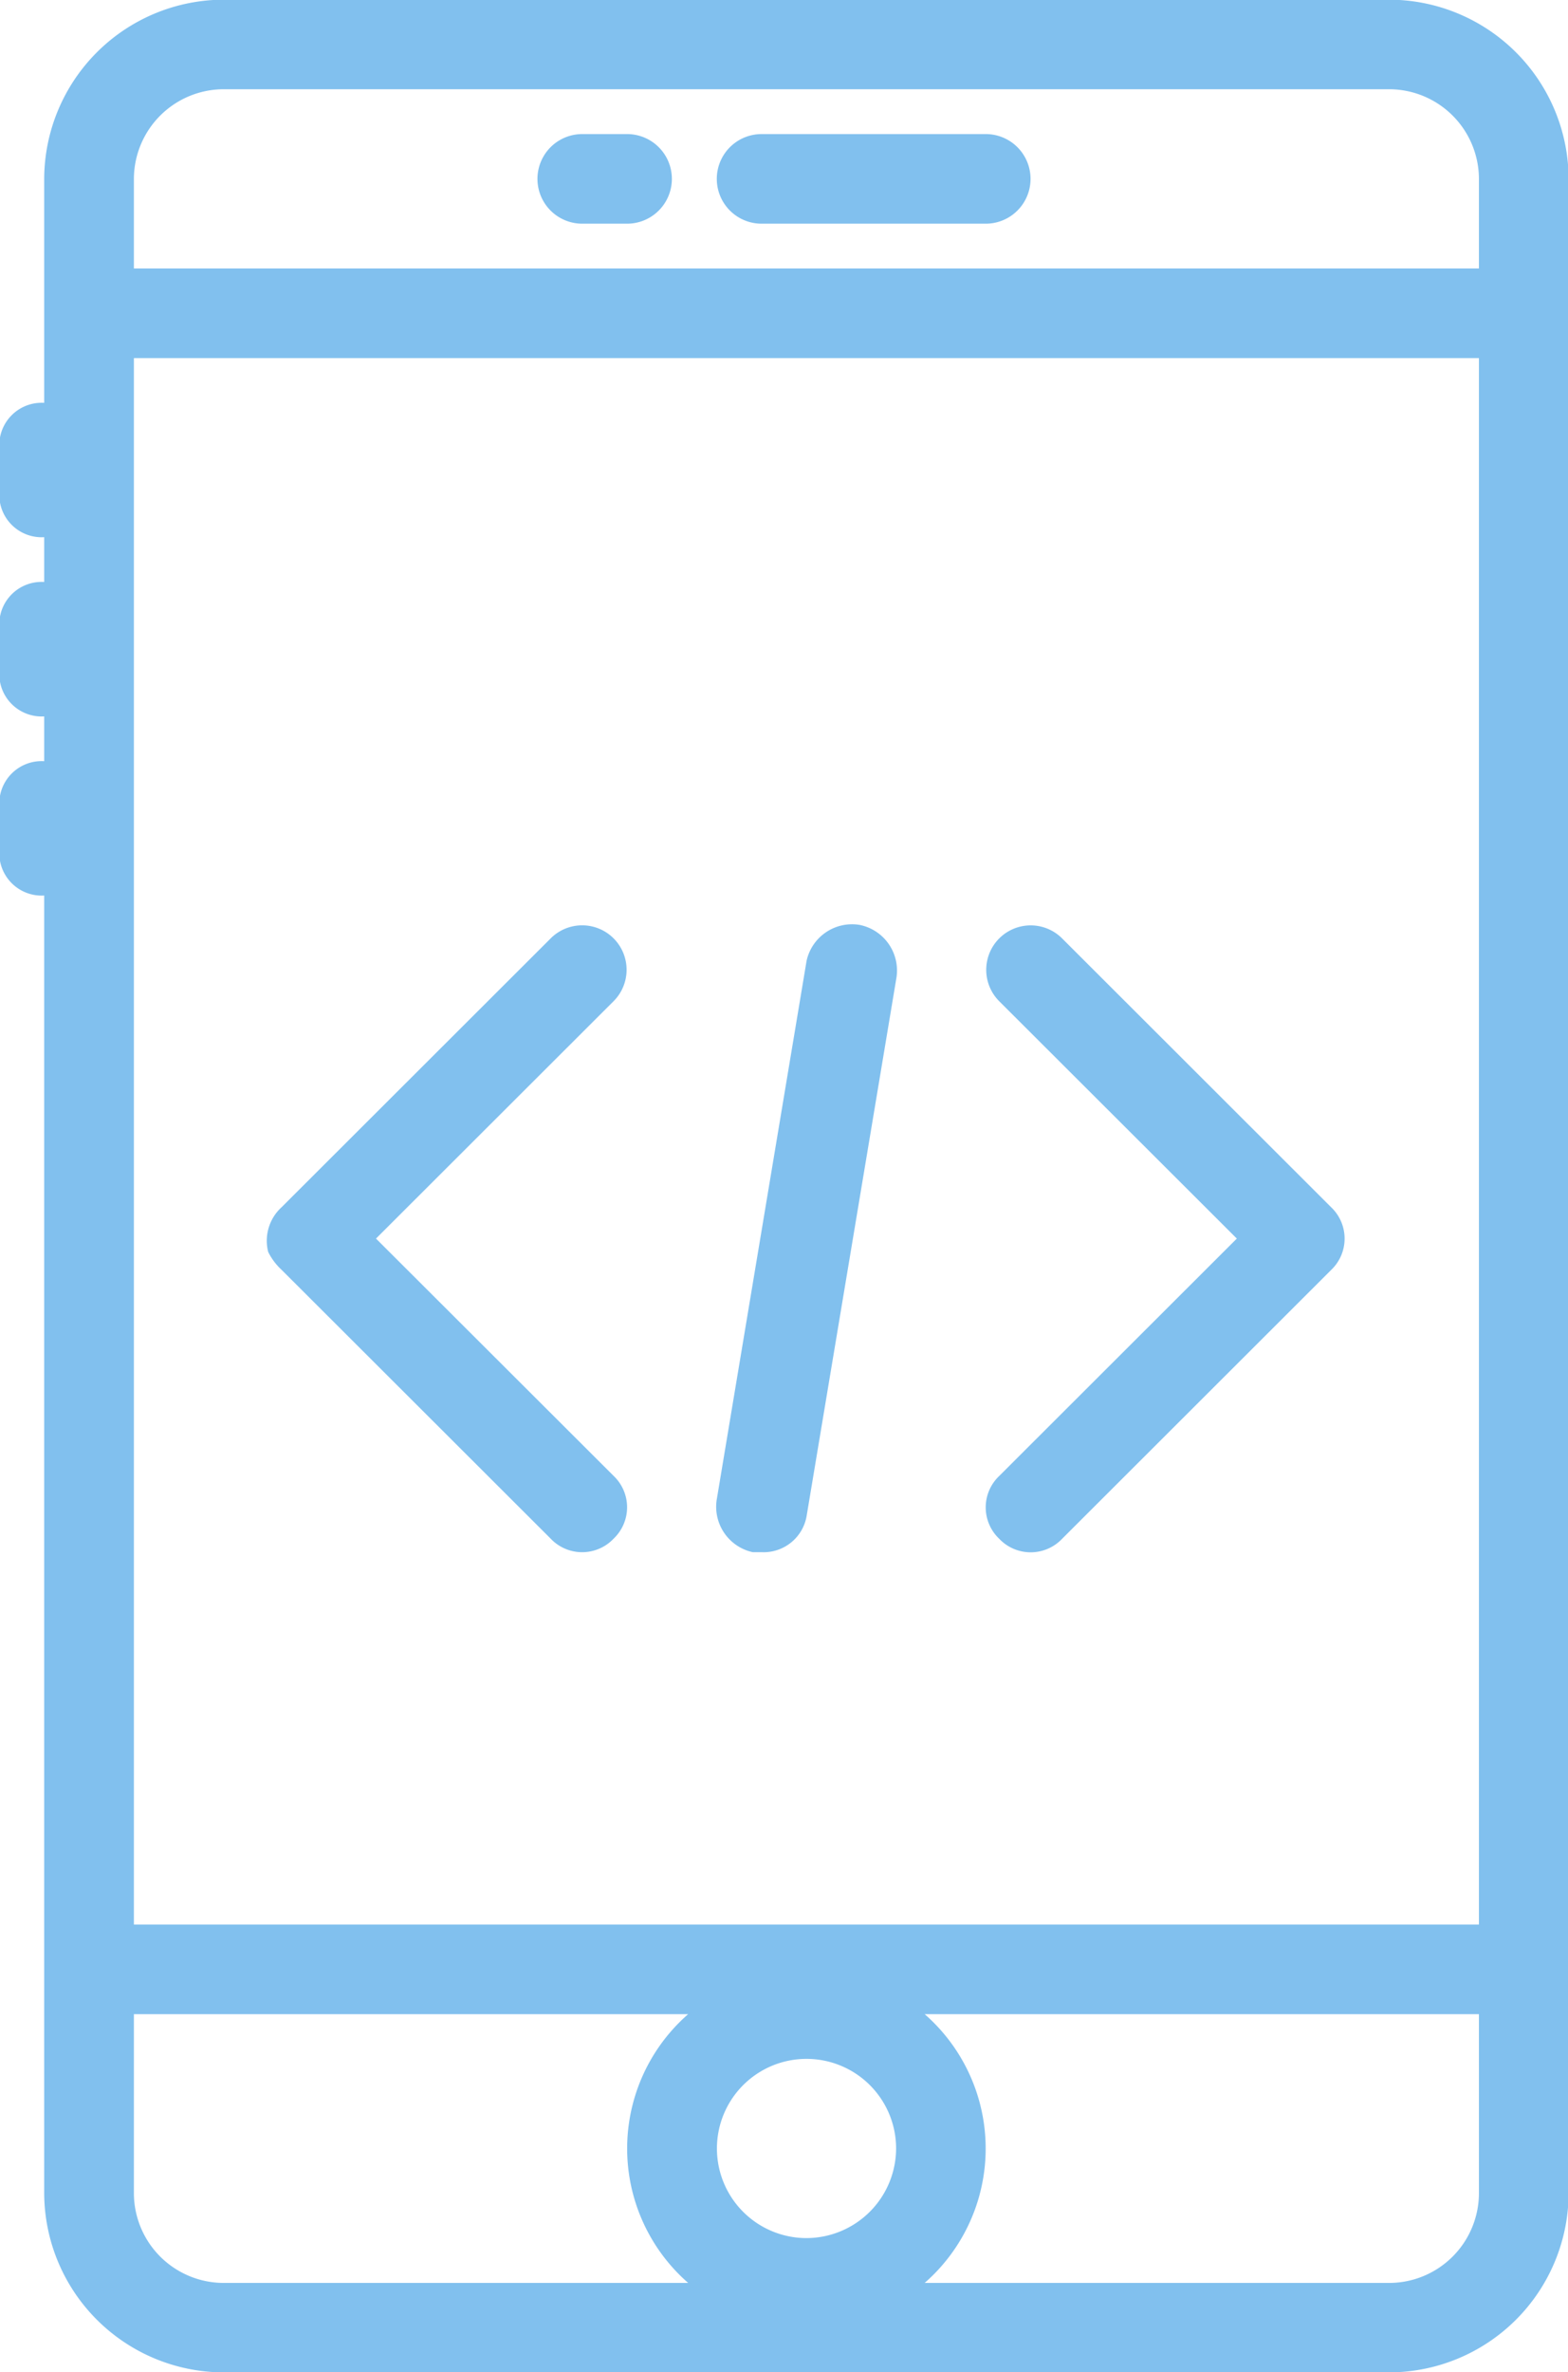 <svg id="mob-dev-icon-flat" xmlns="http://www.w3.org/2000/svg" width="89.628" height="135.563" viewBox="0 0 29.876 45.188">
<defs>
    <style>
      .cls-1 {
        fill: #81c0ee;
        fill-rule: evenodd;
      }
    </style>
  </defs>
  <path class="cls-1" d="M921.033,48.4H898.821a3.425,3.425,0,0,0-3.417,3.413V56.08a0.807,0.807,0,0,0-.854.853v0.853a0.807,0.807,0,0,0,.854.853v0.853a0.807,0.807,0,0,0-.854.853V61.2a0.807,0.807,0,0,0,.854.853v0.853a0.807,0.807,0,0,0-.854.853v0.853a0.807,0.807,0,0,0,.854.853v24.72a3.425,3.425,0,0,0,3.417,3.413h22.212a3.425,3.425,0,0,0,3.417-3.413V51.813A3.425,3.425,0,0,0,921.033,48.4ZM909.927,91.04a1.707,1.707,0,1,1,1.709-1.707A1.712,1.712,0,0,1,909.927,91.04ZM897.113,55.227h25.628v29.84H897.113V55.227Zm0,34.96V86.774h10.561a3.4,3.4,0,0,0,0,5.12h-8.852A1.713,1.713,0,0,1,897.113,90.187Zm25.628,0a1.712,1.712,0,0,1-1.708,1.707H912.18a3.4,3.4,0,0,0,0-5.12h10.561v3.413h0ZM897.113,53.52V51.813a1.713,1.713,0,0,1,1.709-1.707h22.211a1.712,1.712,0,0,1,1.708,1.707V53.52H897.113Zm16.231-2.56h-4.271a0.853,0.853,0,1,0,0,1.707h4.271A0.853,0.853,0,1,0,913.344,50.96Zm-6.834,0h-0.854a0.853,0.853,0,1,0,0,1.707h0.854A0.853,0.853,0,1,0,906.51,50.96ZM901.726,72l4.528-4.523a0.845,0.845,0,0,0-1.2-1.195l-5.126,5.12a0.864,0.864,0,0,0-.256.853,1.177,1.177,0,0,0,.256.341l5.126,5.12a0.826,0.826,0,0,0,1.2,0,0.825,0.825,0,0,0,0-1.195ZM914.8,66.283a0.845,0.845,0,0,0-1.2,1.195L918.128,72,913.6,76.523a0.824,0.824,0,0,0,0,1.195,0.826,0.826,0,0,0,1.2,0l5.125-5.12a0.824,0.824,0,0,0,0-1.195Zm-3.845-.256a0.887,0.887,0,0,0-1.025.683l-1.708,10.24a0.885,0.885,0,0,0,.683,1.024h0.171a0.831,0.831,0,0,0,.854-0.683l1.709-10.24A0.886,0.886,0,0,0,910.952,66.027Z" transform="translate(-894.562 -48.406)"/>
</svg>
